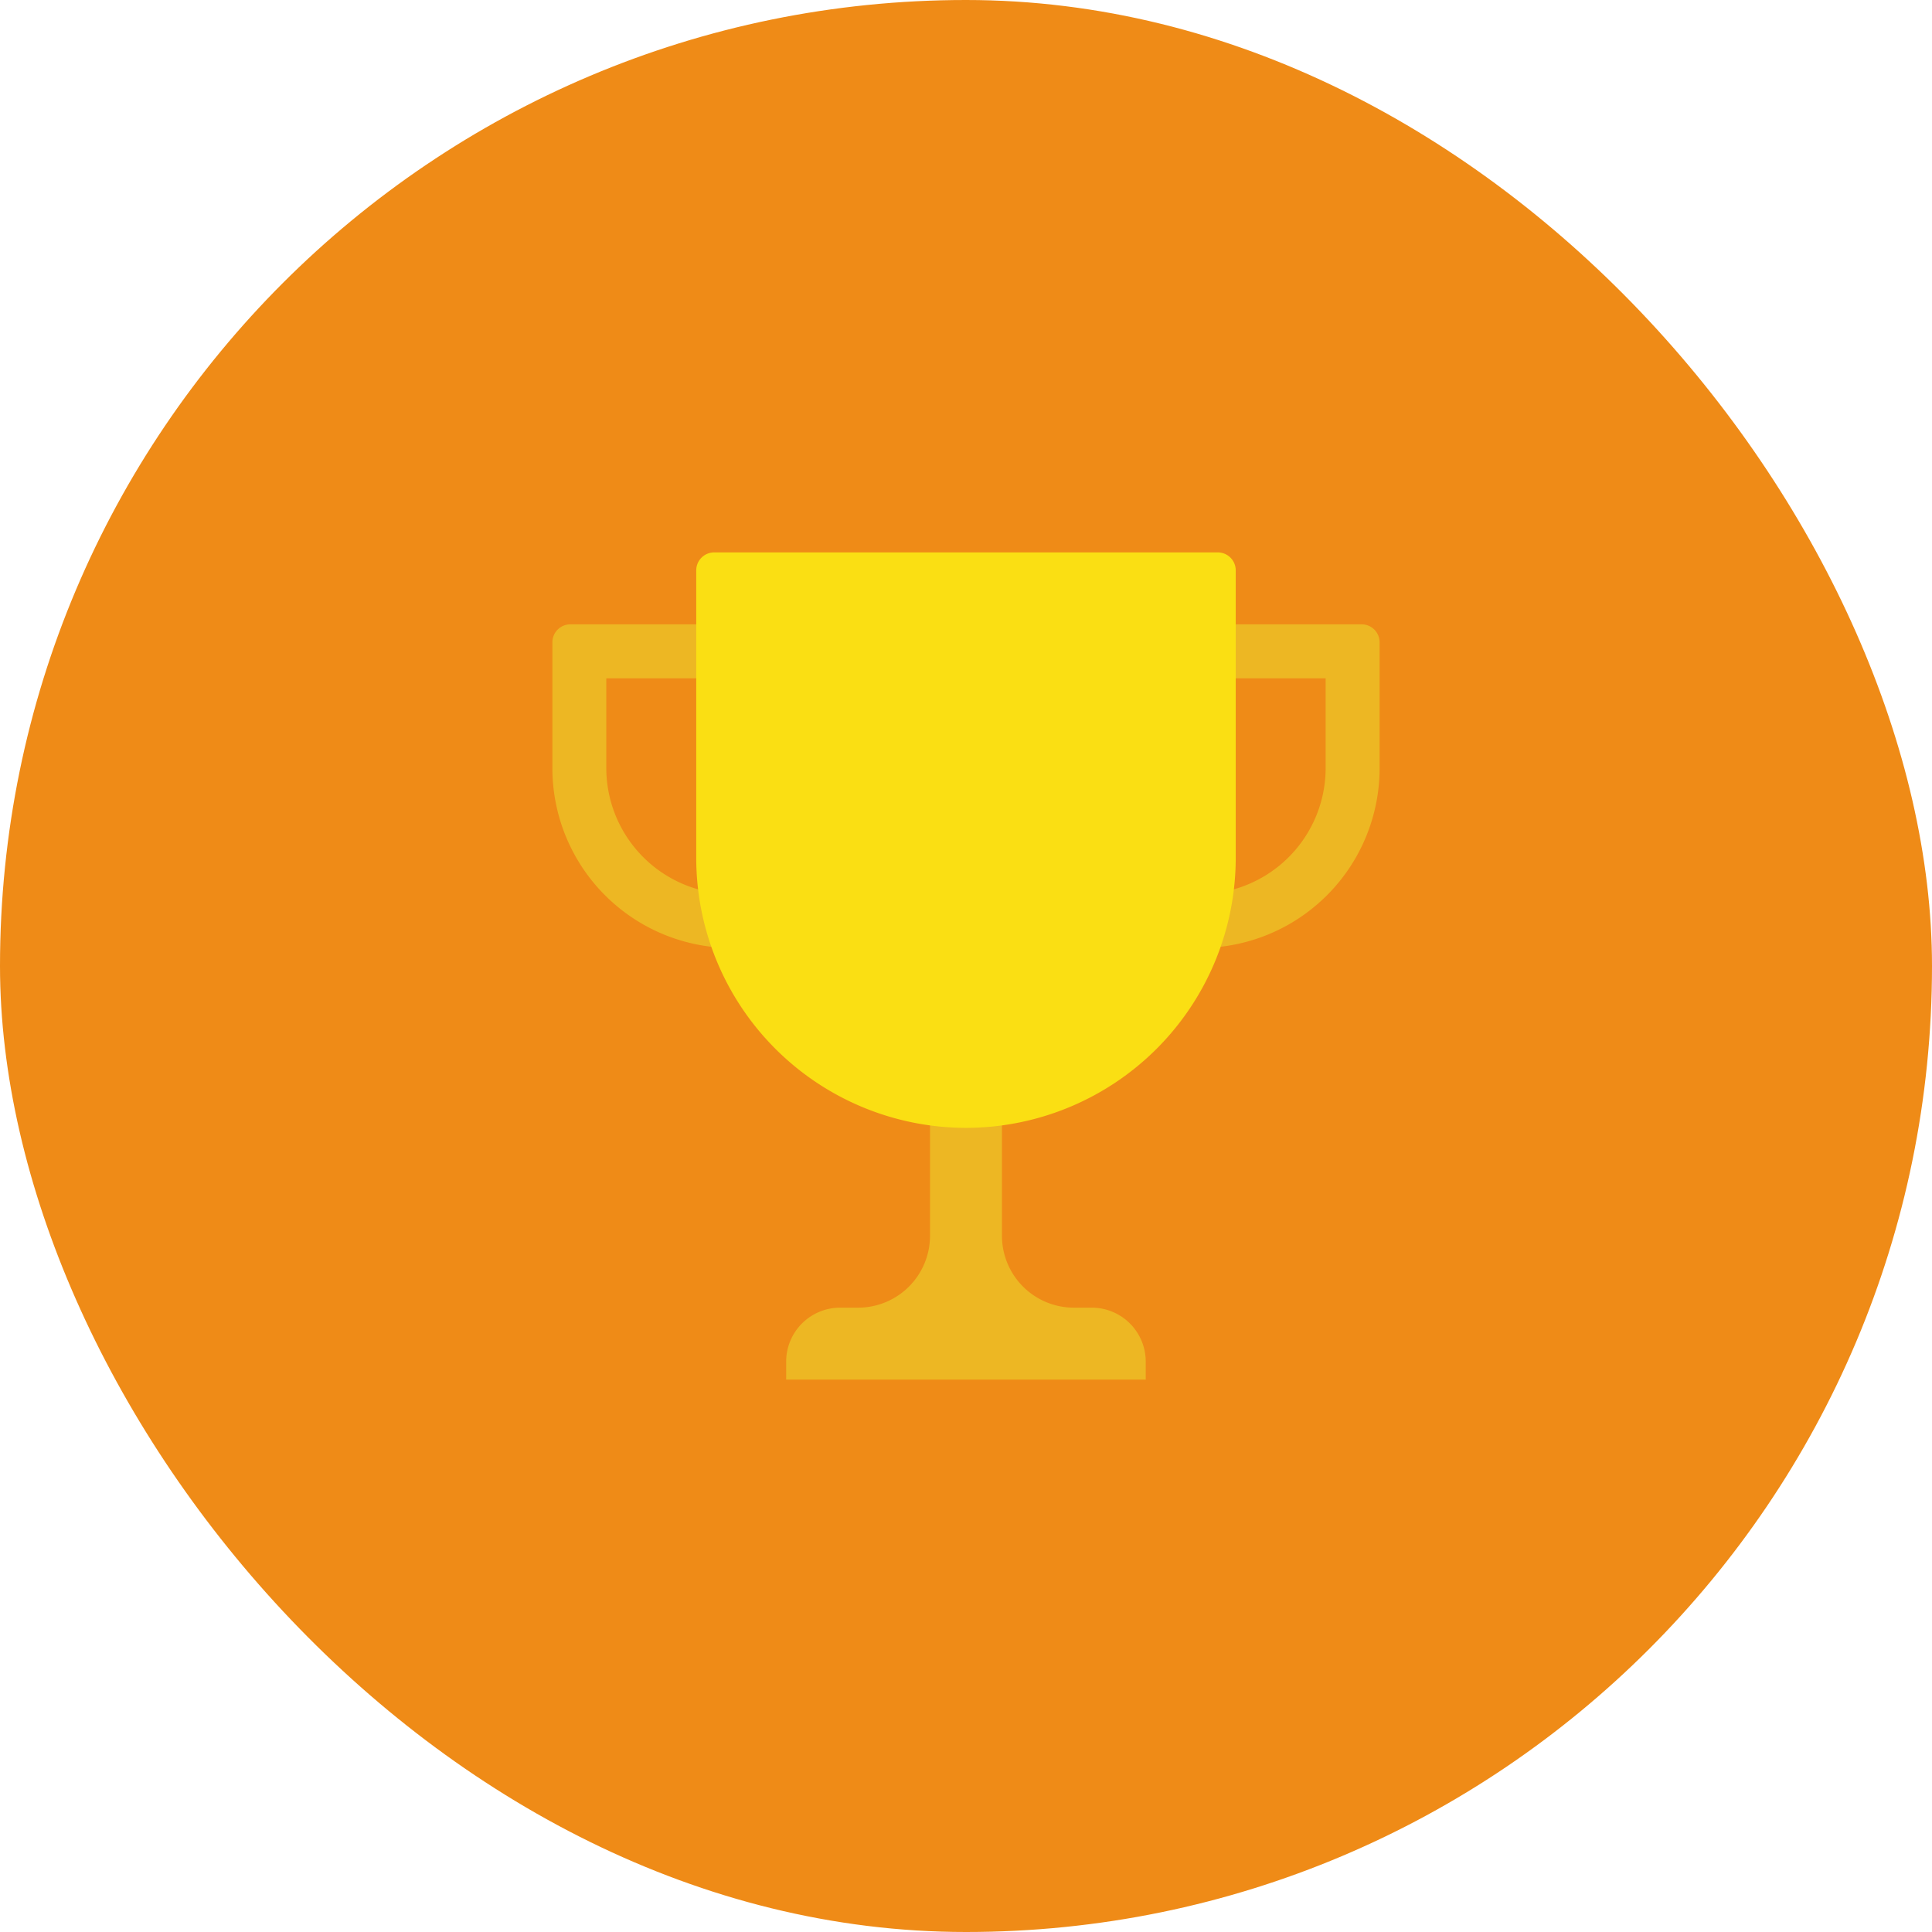 <svg xmlns="http://www.w3.org/2000/svg" viewBox="0 0 72 72">
  <defs>
    <style>
      .trophy-cls-1 {
        fill: #ef8b17;
      }

      .trophy-cls-2 {
        fill: #edb723;
      }

      .trophy-cls-3 {
        fill: #fadf13;
      }
    </style>
  </defs>
  <g id="Group_753" data-name="Group 753" transform="translate(-1774 -319)">
    <rect id="Rectangle_16" data-name="Rectangle 16" class="trophy-cls-1" width="72" height="72" rx="36" transform="translate(1774 319)"/>
    <g id="trophy" transform="translate(1793.586 338.586)">
      <path id="Path_353" data-name="Path 353" class="trophy-cls-2" d="M7.7,15.053a4.7,4.7,0,0,1-4.691-4.691V7.011H7.7V5H1.67A.67.67,0,0,0,1,5.67v4.691a6.7,6.7,0,0,0,6.7,6.7Z" transform="translate(0 -1.319)"/>
      <path id="Path_354" data-name="Path 354" class="trophy-cls-2" d="M37,15.053a4.7,4.7,0,0,0,4.691-4.691V7.011H37V5h6.032a.67.67,0,0,1,.67.67v4.691a6.7,6.7,0,0,1-6.7,6.7Z" transform="translate(-11.874 -1.319)"/>
      <path id="Path_355" data-name="Path 355" class="trophy-cls-2" d="M25.393,39.042h-.67a2.681,2.681,0,0,1-2.681-2.681V31H19.361v5.361a2.681,2.681,0,0,1-2.681,2.681h-.67A2.011,2.011,0,0,0,14,41.053v.67H27.4v-.67A2.011,2.011,0,0,0,25.393,39.042Z" transform="translate(-4.288 -9.895)"/>
      <path id="Path_356" data-name="Path 356" class="trophy-cls-3" d="M19.053,22.446A10.064,10.064,0,0,1,9,12.393V1.67A.67.67,0,0,1,9.67,1H28.435a.67.67,0,0,1,.67.67V12.393A10.064,10.064,0,0,1,19.053,22.446Z" transform="translate(-2.639)"/>
    </g>
  </g>
</svg>
